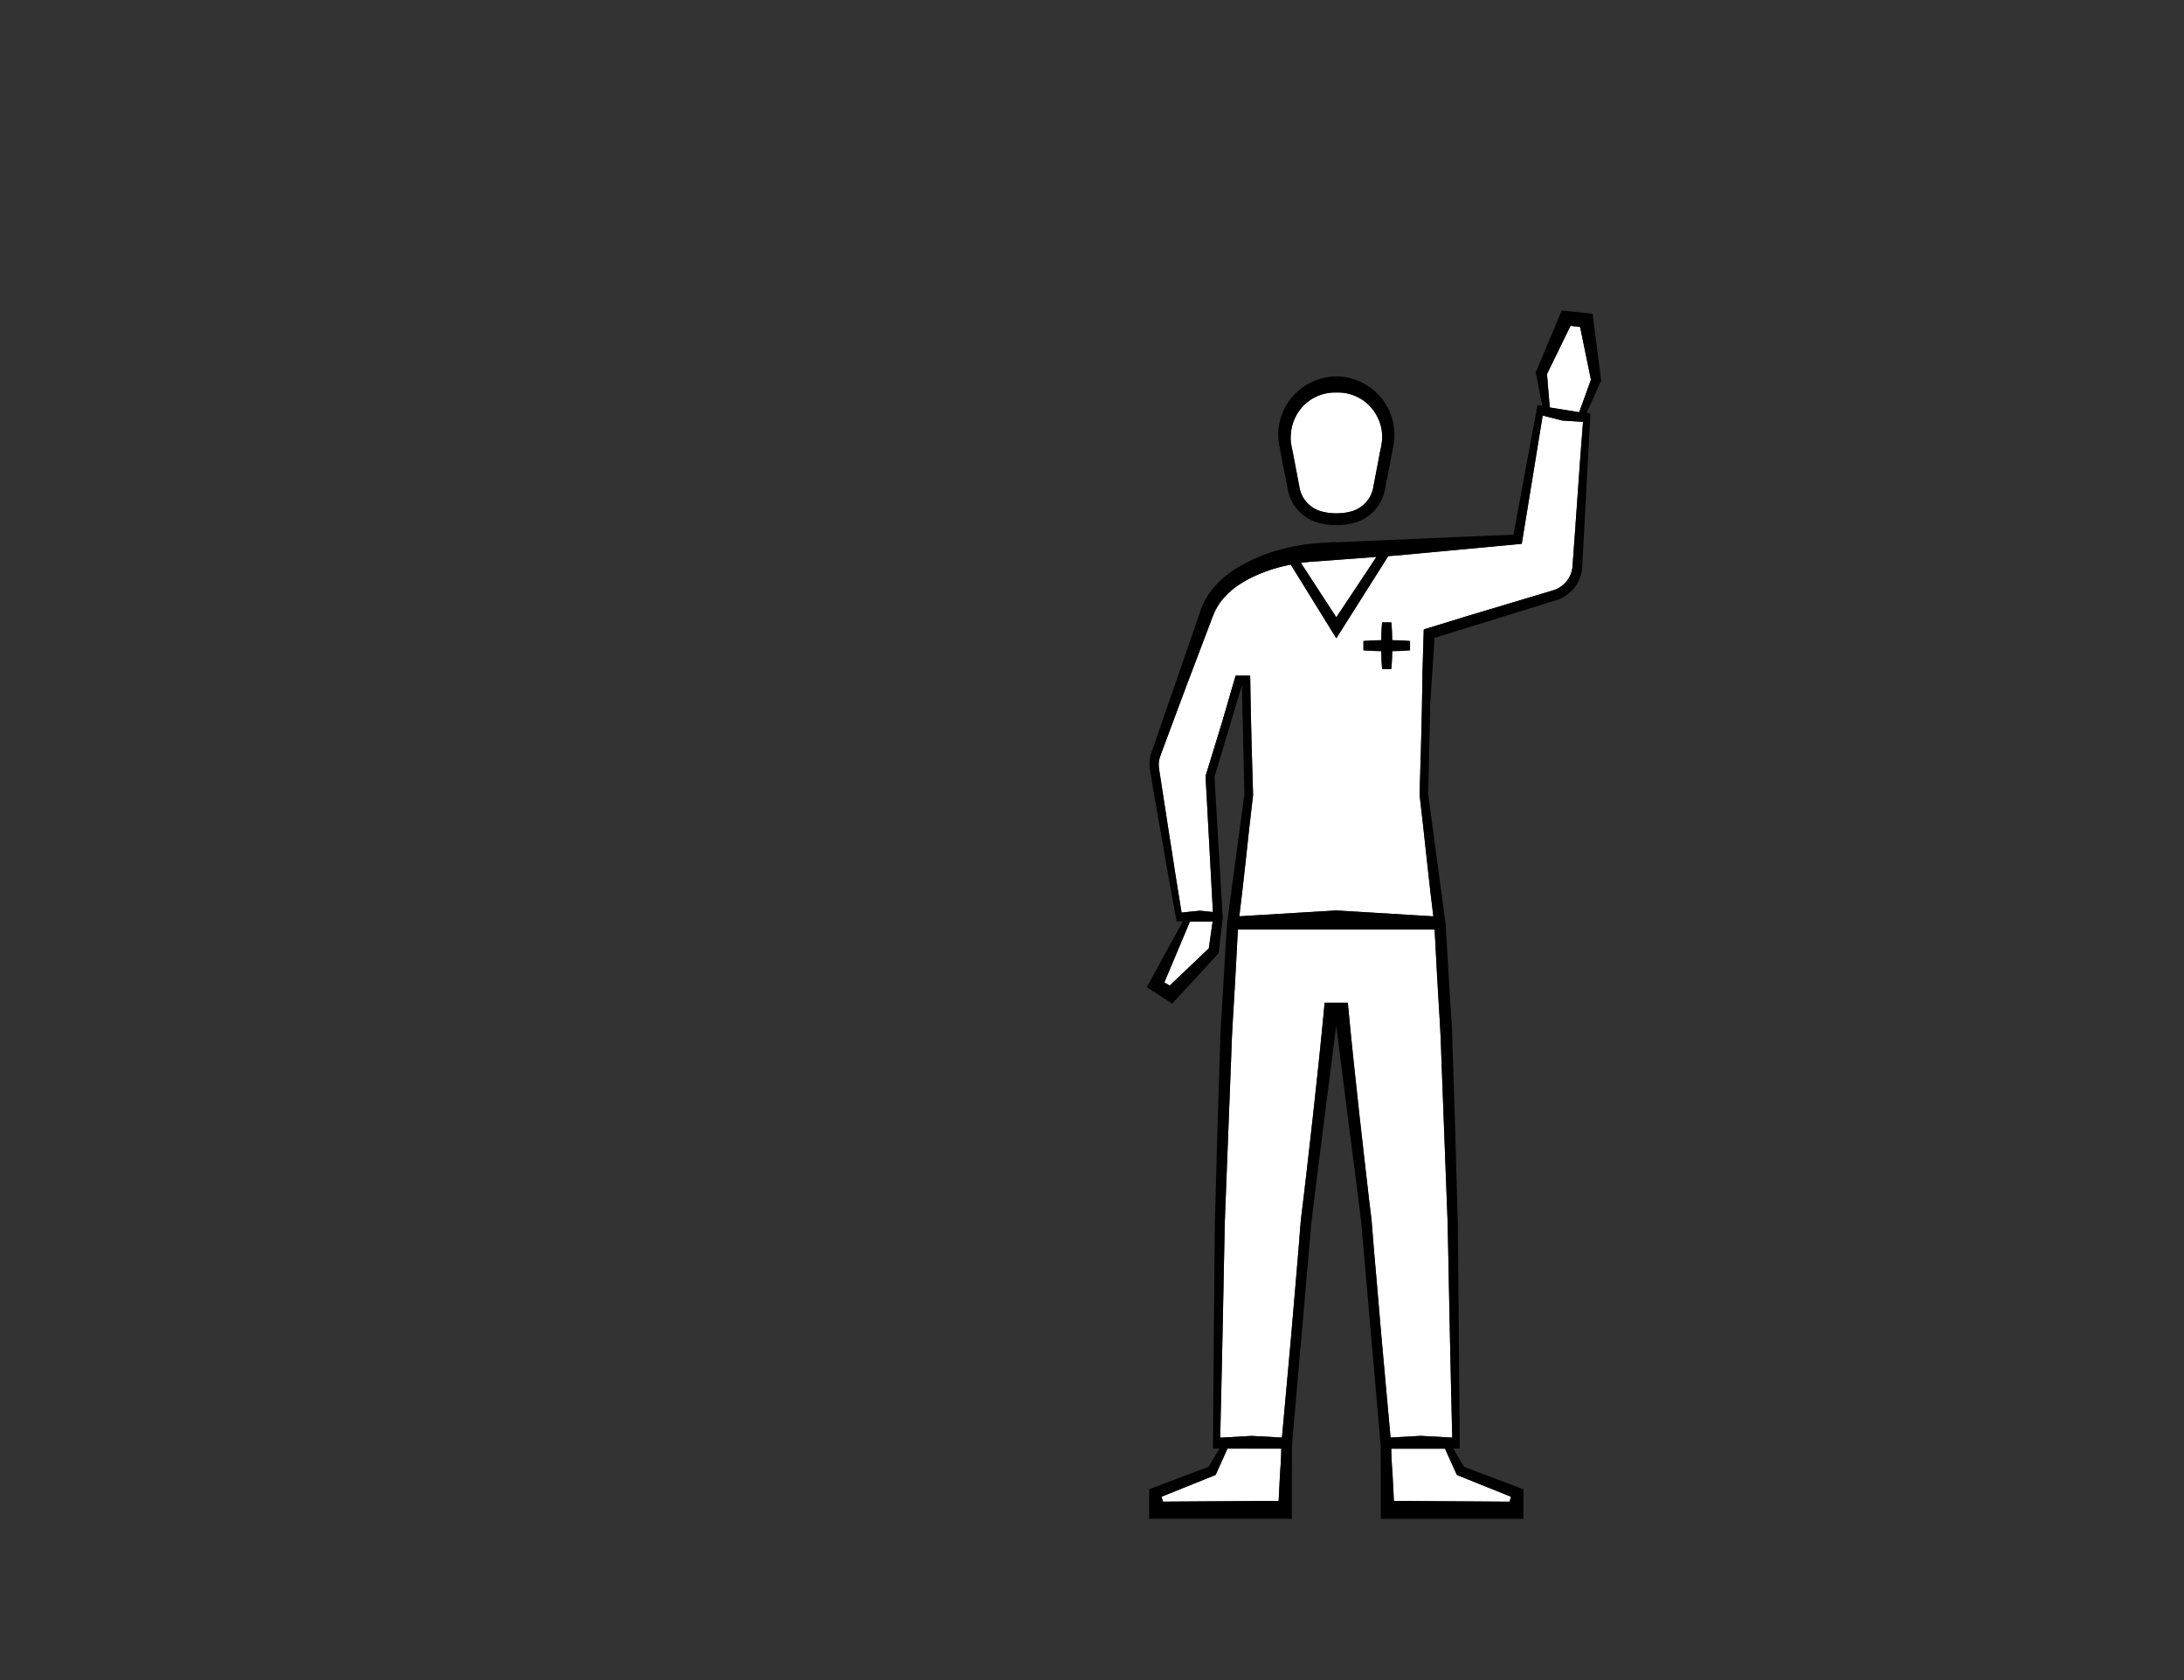 <svg id="Capa_1" data-name="Capa 1" xmlns="http://www.w3.org/2000/svg" viewBox="0 0 1300 1000"><rect x="0" y="0" width="1300" height="1000" fill="#333333" stroke="none"/><defs><style>.cls-1{fill:#fff;}.cls-2{fill:#be1622;}</style></defs><title>2-landmarks-expand</title><path class="cls-1" d="M822.62,262.18c0,.51-.09,1-.15,1.52l-.25,1.59c-.15.88-.35,1.77-.54,2.63s-.4,1.81-.55,2.72l-3.92,20.59-.16.57a18.31,18.31,0,0,1-12.32,12.51c-.78.23-1.69.43-2.3.55-.77.16-1.58.29-2.45.41a35.37,35.37,0,0,1-9,0c-.89-.12-1.69-.25-2.46-.41-.61-.12-1.52-.32-2.3-.55a18.53,18.53,0,0,1-4.2-1.87,17.84,17.84,0,0,1-8.12-10.65l-.15-.51-3.93-20.63c-.15-.92-.35-1.84-.55-2.73s-.39-1.75-.54-2.63l-.25-1.57c-.06-.51-.12-1-.15-1.54a28,28,0,0,1,0-3c0-.41.08-.82.11-1.24,0-.63.1-1.23.19-1.81l.43-2.28c0-.15.08-.28.12-.42l.09-.28a27.11,27.11,0,0,1,5.56-10.5,26.3,26.3,0,0,1,19.11-9.06l1.42,0,1,0h.57a25.57,25.57,0,0,1,9.93,2.15,25.9,25.9,0,0,1,9.42,6.91,27.12,27.12,0,0,1,5.58,10.51c0,.08,0,.17.07.27a3.24,3.24,0,0,1,.13.41l.43,2.27c.09.6.14,1.2.19,1.83,0,.42.06.83.11,1.2A28.55,28.55,0,0,1,822.62,262.18Z"/><path class="cls-1" d="M762.67,862.27l-.07,3.22c-.07,1.68-.13,3.34-.22,5-.12,2.07-.26,4.15-.44,6.21l-.85,16.67h-1.32l-3.63,0-63.91.42-.82-2.93,31-12.48,1.16-.47.47-1,6.61-14.68Z"/><path class="cls-1" d="M899.41,890.9l-.82,2.93-63.91-.42-3.64,0h-1.32l-.84-16.67c-.18-2.06-.32-4.14-.44-6.21-.1-1.67-.15-3.33-.23-5l-.07-3.23,32,0,6.6,14.68.49,1,1.15.47Z"/><polygon class="cls-1" points="946.97 225.96 940.02 245.36 922.5 242.53 920.84 222.66 934.8 193.96 940.53 194.62 946.97 225.96"/><polygon class="cls-1" points="721.81 548.47 721.31 551.95 719.52 564.46 702.63 580.53 698.32 584.62 696.25 586.6 693.06 584.68 699.31 569.84 704.75 556.9 708.29 548.46 721.81 548.47"/><path class="cls-1" d="M864.44,855.69l-18.72-1.07-18,1-5.48-60.6-2.78-32.6L818,746.15l-1.3-16.31c-.11-1.36-.18-2.73-.35-4.08l-.49-4.06-1-8.12L813,697.32l-3.69-32.51c-2.36-21.7-4.74-43.39-6.76-65.13l-.27-2.83h-2.9l-4,0-4,0h-2.9l-.28,2.83c-2,21.74-4.39,43.43-6.75,65.13l-3.69,32.51-1.91,16.26-1,8.12-.49,4.06c-.17,1.35-.24,2.72-.35,4.08l-1.3,16.31-1.38,16.31-2.78,32.6-5.48,60.6-18.06-1-18.7,1.07c.56-24.21,1.15-48.44,1.62-72.66l.77-38.78.2-9.69c.08-3.24.09-6.47.24-9.7l.75-19.37L732.89,628c.35-12.92,1.29-25.8,2-38.7q.58-9.68,1.07-19.35l.87-16.66,117.11,0,.88,16.63c.33,6.45.67,12.9,1.07,19.35.73,12.9,1.68,25.78,2,38.7l2.93,77.47.75,19.37c.15,3.23.16,6.46.24,9.7l.21,9.69.77,38.78C863.29,807.25,863.87,831.47,864.44,855.69Z"/><path class="cls-1" d="M930,250.28l-11.73-3-12.1,74.19-.36,2.17-2.36.23L837.9,330l-5.48.52h-.08l-6,.45-28.44,45-2.46,3.91L793,376,768.26,336q-3.3.64-6.54,1.49a91.25,91.25,0,0,0-15.79,5.73,70,70,0,0,0-7.27,4c-1.16.74-2.29,1.49-3.35,2.3-.42.31-.83.62-1.22.93v0l-.2.15c-.24.19-.47.37-.67.55l-.43.35-.49.47c-.33.29-.72.62-1,.88a42.12,42.12,0,0,0-3.38,3.57,34.89,34.89,0,0,0-5.19,8.26c-.18.37-.33.75-.48,1.12l-.23.58-.25.64-1,2.63-2,5.27-4,10.56-8,21.11q-1.17,3.09-2.33,6.2c-4.53,12-9,24.1-13.48,36.18l-.1.34a16.32,16.32,0,0,0-1.15,5.11,16.78,16.78,0,0,0,.09,2.65l.46,3,1.9,12.28L696,497l1.27,8.22,2.52,16.36,1.49,9.19,2,12.42,10.88-1.12,7.78.78-4.33-80.49h0l0-.54.15-.48,10.35-33.74,0-.14,7.38-25.29h8.66l.06,3.16.29,16.85.4,16.84c.12,5.62.32,11.23.47,16.85l.5,16.85v.22l0,.32-2.24,19.45-2.11,19.46-2.17,19.45-1.68,13.8c13.91-.86,57.83-3.49,57.83-3.49l57.69,3.51-1.68-13.82-2.17-19.45-2.11-19.46L845,473.23l0-.32v-.22l.49-16.85c.17-5.62.36-11.23.48-16.85l.4-16.84.06-3v-.7l.23-13.18,0-3.16.82-27.46,2.11-.65,19.81-6.1,3-.93,4.69-1.4,18.16-5.44,22.84-6.85,5.72-1.71,1.32-.4c.4-.14.78-.3,1.17-.46a17.06,17.06,0,0,0,2.19-1.17,16.62,16.62,0,0,0,6.37-7.55,16,16,0,0,0,1.18-4.9l1.27-17.84L939,295.5l1.7-23.79,1.6-20.68Zm-90.7,136.79c-3.53.31-7.07.44-10.61.49-.05,3.54-.18,7.08-.5,10.62h-5.51c-.32-3.54-.45-7.08-.5-10.62-3.53-.05-7.08-.18-10.62-.49v-5.52c3.54-.32,7.09-.46,10.62-.5,0-3.54.18-7.08.5-10.61h5.51c.32,3.53.46,7.08.5,10.62,3.54,0,7.08.17,10.61.49Z"/><path class="cls-1" d="M819.33,331.48l-23.88,35.95L774.32,335c3.33-.45,6.69-.75,10.07-.92h0Z"/><polygon class="cls-2" points="671.92 415.2 671.91 415.9 671.9 415.9 671.92 415.2"/><polygon class="cls-2" points="671.99 415.39 671.98 416.09 671.98 416.09 671.99 415.39"/><path d="M953.1,226.65l-.12-.91-4.65-36.18-.37-2.85-2.84-.3-12.9-1.33-2.61-.27-1,2.32-14.1,33.64-.39.9.17.82L918,241.61l-.76-.14-2.07-.36-.38,2.1-13.92,75-90.84,3.92-14.65.63-2.31,0L788,323h-.2a125.47,125.47,0,0,0-28.87,5,99.72,99.72,0,0,0-15.83,6.28,1.19,1.19,0,0,0-.22.12l-1.28.65-2,1.1a72.25,72.25,0,0,0-9.94,6.55c-.39.29-.78.61-1.16.94s-.76.64-1.15,1l-.57.54-.52.49c-.35.34-.69.65-1,1a47.62,47.62,0,0,0-4,4.51,43.85,43.85,0,0,0-6,10.43l-29.75,86,.1-.32a22.06,22.06,0,0,0-1.36,7,21.14,21.14,0,0,0,.19,3.56c.18,1.07.36,2.05.54,3.09L687,473.18l4.3,24.53,4.3,24.52,1.64,9,2.8,15.46.32,1.75h.74l.63,0h.35l2,0,0,0L701,554l-3.74,6.82L684,585.06h0l-1.43,2.5,15.18,9.82,2.19-2.38,1-1.11,4.79-5.2,13.44-14.57,5.48-5.94h0l.74-.87.07-.62,2.36-20.23h0l0-.13v-.09l-2.34-39.86-2.57-43.95,9.85-32.86,6.52-21.74.24,13.17v.54l1.19,51.14,0-.13,0,.24v-.11l-10.39,77.44v.2L728,589l-1.16,19.38-.28,4.84c-.09,1.61-.11,3.23-.17,4.85l-.31,9.7-1.23,38.8-1.09,38.79-.55,19.4c-.11,3.24-.1,6.46-.14,9.7l-.09,9.7-.38,38.8L722,860.56v1.69h1.69l2.22,0,0,0-6.57,10.84-16.12,6.08-8.52,3.22c-2.83,1.08-5.68,2.13-8.51,3.24l-2.18.85V904h3.44l78,0h3.5v-3.49l0-10,0-10,.06-19.94,11.33-130.13c.13-1.36.22-2.72.39-4.06l.51-4.07,1-8.11,2-16.22,4.13-32.44,7-55.12,7,55.12L806.56,698l2.05,16.22,1,8.11.51,4.07c.17,1.34.26,2.7.39,4.06l11.33,130.13.06,19.94,0,10,0,10v3.49h3.49l78,0h3.43V886.47l-2.18-.85c-2.82-1.11-5.67-2.16-8.51-3.24l-8.52-3.22-16.12-6.08L865,862.24v0l2.2,0h1.71v-1.69l-.65-77.62-.38-38.8-.09-9.7c0-3.24,0-6.46-.14-9.7l-.55-19.4L866,666.55l-1.23-38.8-.31-9.7c-.06-1.62-.08-3.24-.17-4.85l-.28-4.84L862.8,589l-2.3-38.66v-.2l-10.39-77.44v.11l0-.24,0,.13,1.19-51.14V421l0-1.73h0l.66-9.95.46-7.17,1.46-22.47,17.83-5.52,7.5-2.31,17.87-5.53,22.81-7.05,5.7-1.76c.49-.15.9-.28,1.51-.49s1.08-.4,1.61-.64a22.91,22.91,0,0,0,3-1.64,22.14,22.14,0,0,0,10.08-17.14l.31-6,.64-11.91,1.27-23.85,2.56-47.68.1-2-1.92-.3-.4-.06,8.37-18.51ZM784.39,334.1h0l34.9-2.62-23.88,35.95L774.32,335C777.65,334.57,781,334.27,784.39,334.1ZM721.31,552l-1.79,12.51-16.89,16.07-4.31,4.09-2.07,2-3.19-1.92,6.25-14.84,5.44-12.94,3.54-8.44h13.52ZM762.6,865.49c-.07,1.68-.13,3.34-.22,5-.12,2.07-.26,4.15-.44,6.21l-.85,16.67h-1.32l-3.63,0-63.91.42-.82-2.93,31-12.48,1.16-.47.47-1,6.61-14.68,32,0Zm104.14,11.43.49,1,1.15.47,31,12.48-.82,2.93-63.91-.42-3.64,0h-1.32l-.84-16.67c-.18-2.06-.32-4.14-.44-6.21-.1-1.67-.15-3.33-.23-5l-.07-3.23,32,0ZM854.84,570c.33,6.45.67,12.9,1.07,19.35.73,12.9,1.68,25.78,2,38.7l2.93,77.47.75,19.37c.15,3.23.16,6.46.24,9.7l.21,9.69.77,38.78c.46,24.22,1,48.44,1.61,72.66l-18.72-1.07-18,1-5.48-60.6-2.78-32.6L818,746.15l-1.3-16.31c-.11-1.36-.18-2.73-.35-4.08l-.49-4.06-1-8.12L813,697.32l-3.69-32.51c-2.36-21.7-4.74-43.39-6.76-65.13l-.27-2.83h-2.9l-4,0-4,0h-2.9l-.28,2.83c-2,21.74-4.39,43.43-6.75,65.13l-3.69,32.51-1.91,16.26-1,8.12-.49,4.06c-.17,1.35-.24,2.72-.35,4.08l-1.3,16.31-1.38,16.31-2.78,32.6-5.48,60.6-18.06-1-18.7,1.07c.56-24.21,1.15-48.44,1.62-72.66l.77-38.78.2-9.69c.08-3.24.09-6.47.24-9.7l.75-19.37L732.89,628c.35-12.92,1.29-25.8,2-38.7q.58-9.68,1.07-19.35l.87-16.66,117.11,0Zm85.83-298.26L939,295.5l-1.68,23.78L936,337.12a16,16,0,0,1-1.18,4.9,16.62,16.62,0,0,1-6.37,7.55,17.06,17.06,0,0,1-2.19,1.17c-.39.16-.77.32-1.17.46l-1.32.4-5.72,1.71-22.84,6.85-18.16,5.44-4.69,1.4-3,.93L849.58,374l-2.11.65-.82,27.46,0,3.16-.23,13.18v.7l-.06,3-.4,16.84c-.12,5.62-.31,11.23-.48,16.85l-.49,16.85v.22l0,.32,2.24,19.45,2.11,19.46,2.17,19.45,1.68,13.82-57.69-3.51s-43.92,2.63-57.83,3.49l1.68-13.8,2.17-19.45,2.11-19.46,2.24-19.45,0-.32v-.22l-.5-16.85c-.15-5.62-.35-11.23-.47-16.85l-.4-16.84-.29-16.85-.06-3.16H735.5l-7.38,25.29,0,.14-10.35,33.74-.15.48,0,.54h0L722,542.83l-7.78-.78-10.88,1.12-2-12.42-1.49-9.19-2.52-16.36L696,497l-3.77-24.56-1.9-12.28-.46-3a16.78,16.78,0,0,1-.09-2.65,16.32,16.32,0,0,1,1.15-5.11l.1-.34c4.5-12.08,9-24.14,13.48-36.18q1.15-3.1,2.33-6.2l8-21.11,4-10.56,2-5.27,1-2.63.25-.64.23-.58c.15-.37.3-.75.48-1.12a34.89,34.89,0,0,1,5.19-8.26,42.12,42.12,0,0,1,3.38-3.57c.28-.26.67-.59,1-.88l.49-.47.43-.35c.2-.18.43-.36.67-.55l.2-.15v0c.39-.31.8-.62,1.22-.93,1.06-.81,2.19-1.56,3.35-2.3a70,70,0,0,1,7.27-4,91.25,91.25,0,0,1,15.79-5.73q3.24-.84,6.54-1.49L793,376l2.43,3.94,2.46-3.91,28.44-45,6-.45h.08l5.48-.52,65.56-6.11,2.36-.23.36-2.17,12.1-74.19,11.73,3,12.26.75ZM940,245.36l-17.52-2.83-1.66-19.87,14-28.7,5.73.66L947,226Z"/><path d="M839.31,381.55v5.52c-3.53.31-7.07.44-10.61.49-.05,3.54-.18,7.08-.5,10.62h-5.51c-.32-3.54-.45-7.08-.5-10.62-3.53-.05-7.08-.18-10.62-.49v-5.52c3.54-.32,7.09-.46,10.62-.5,0-3.54.18-7.08.5-10.61h5.51c.32,3.53.46,7.08.5,10.62C832.24,381.1,835.78,381.23,839.31,381.55Z"/><path d="M830,257.85c0-.86-.06-1.74-.15-2.62l-.4-2.87c0-.23-.1-.45-.16-.68l-.06-.28a35.28,35.28,0,0,0-6.59-14A35.22,35.22,0,0,0,803.25,225a31.81,31.81,0,0,0-15.59,0,34.82,34.82,0,0,0-26,26.4l-.07.28c-.06.23-.12.45-.16.69l-.4,2.86c-.09.88-.12,1.76-.15,2.62,0,.4,0,.81,0,1.25a34.23,34.23,0,0,0,.25,3.86c.08.69.18,1.32.29,1.92l.37,1.81c.62,3.58,1.34,7.2,2,10.7l2.62,13.35.46,2.21.22.75a25.4,25.4,0,0,0,17,17.3c1.11.33,2.09.55,3,.73s1.92.35,2.93.48a42.14,42.14,0,0,0,10.84,0c1-.13,2-.29,2.93-.48s1.88-.4,3-.73a25.77,25.77,0,0,0,5.74-2.56,25.16,25.16,0,0,0,11.28-14.74l.23-.79,3.07-15.52c.69-3.5,1.41-7.12,2-10.68l.37-1.83c.11-.6.21-1.22.3-1.92a36.77,36.77,0,0,0,.24-3.9C830,258.66,830,258.25,830,257.85Zm-7.4,4.33c0,.51-.09,1-.15,1.52l-.26,1.59c-.14.88-.34,1.77-.53,2.64s-.4,1.8-.55,2.71l-3.91,20.58-.17.57a18.09,18.09,0,0,1-1.75,4.2,18.44,18.44,0,0,1-6.37,6.44,18.67,18.67,0,0,1-4.19,1.86c-.78.23-1.69.43-2.31.56s-1.57.29-2.44.4a33.71,33.71,0,0,1-4.53.29,35,35,0,0,1-4.51-.28c-.88-.12-1.69-.26-2.45-.41s-1.53-.33-2.31-.56a18.67,18.67,0,0,1-4.19-1.86,18.32,18.32,0,0,1-6.36-6.44,17.59,17.59,0,0,1-1.76-4.21l-.15-.51-3.93-20.62c-.15-.92-.35-1.84-.55-2.72s-.39-1.76-.53-2.65l-.26-1.57c-.06-.51-.12-1-.15-1.53a28,28,0,0,1,0-3c0-.41.08-.82.11-1.23,0-.64.1-1.24.19-1.82l.43-2.28c0-.14.08-.28.12-.42l.09-.28a27.24,27.24,0,0,1,5.56-10.5,26.29,26.29,0,0,1,19.1-9l1.42,0h1l.57,0a25.61,25.61,0,0,1,9.93,2.15,26,26,0,0,1,9.42,6.91,27.26,27.26,0,0,1,5.57,10.5,2.76,2.76,0,0,0,.08.27c0,.14.09.28.12.42l.43,2.26c.09.6.14,1.2.19,1.84,0,.41.07.82.11,1.19A28.59,28.59,0,0,1,822.61,262.18Z"/><polygon points="725.88 862.21 725.86 862.24 723.65 862.24 723.65 862.24 725.88 862.21"/><polygon points="867.14 862.24 867.14 862.24 864.95 862.24 864.93 862.21 867.14 862.24"/><polygon points="704.1 548.41 704.08 548.45 701.72 548.45 702.06 548.44 704.1 548.41"/><polygon class="cls-2" points="996.92 415.2 996.91 415.9 996.9 415.9 996.92 415.2"/><polygon class="cls-2" points="996.99 415.39 996.98 416.09 996.98 416.09 996.99 415.39"/></svg>